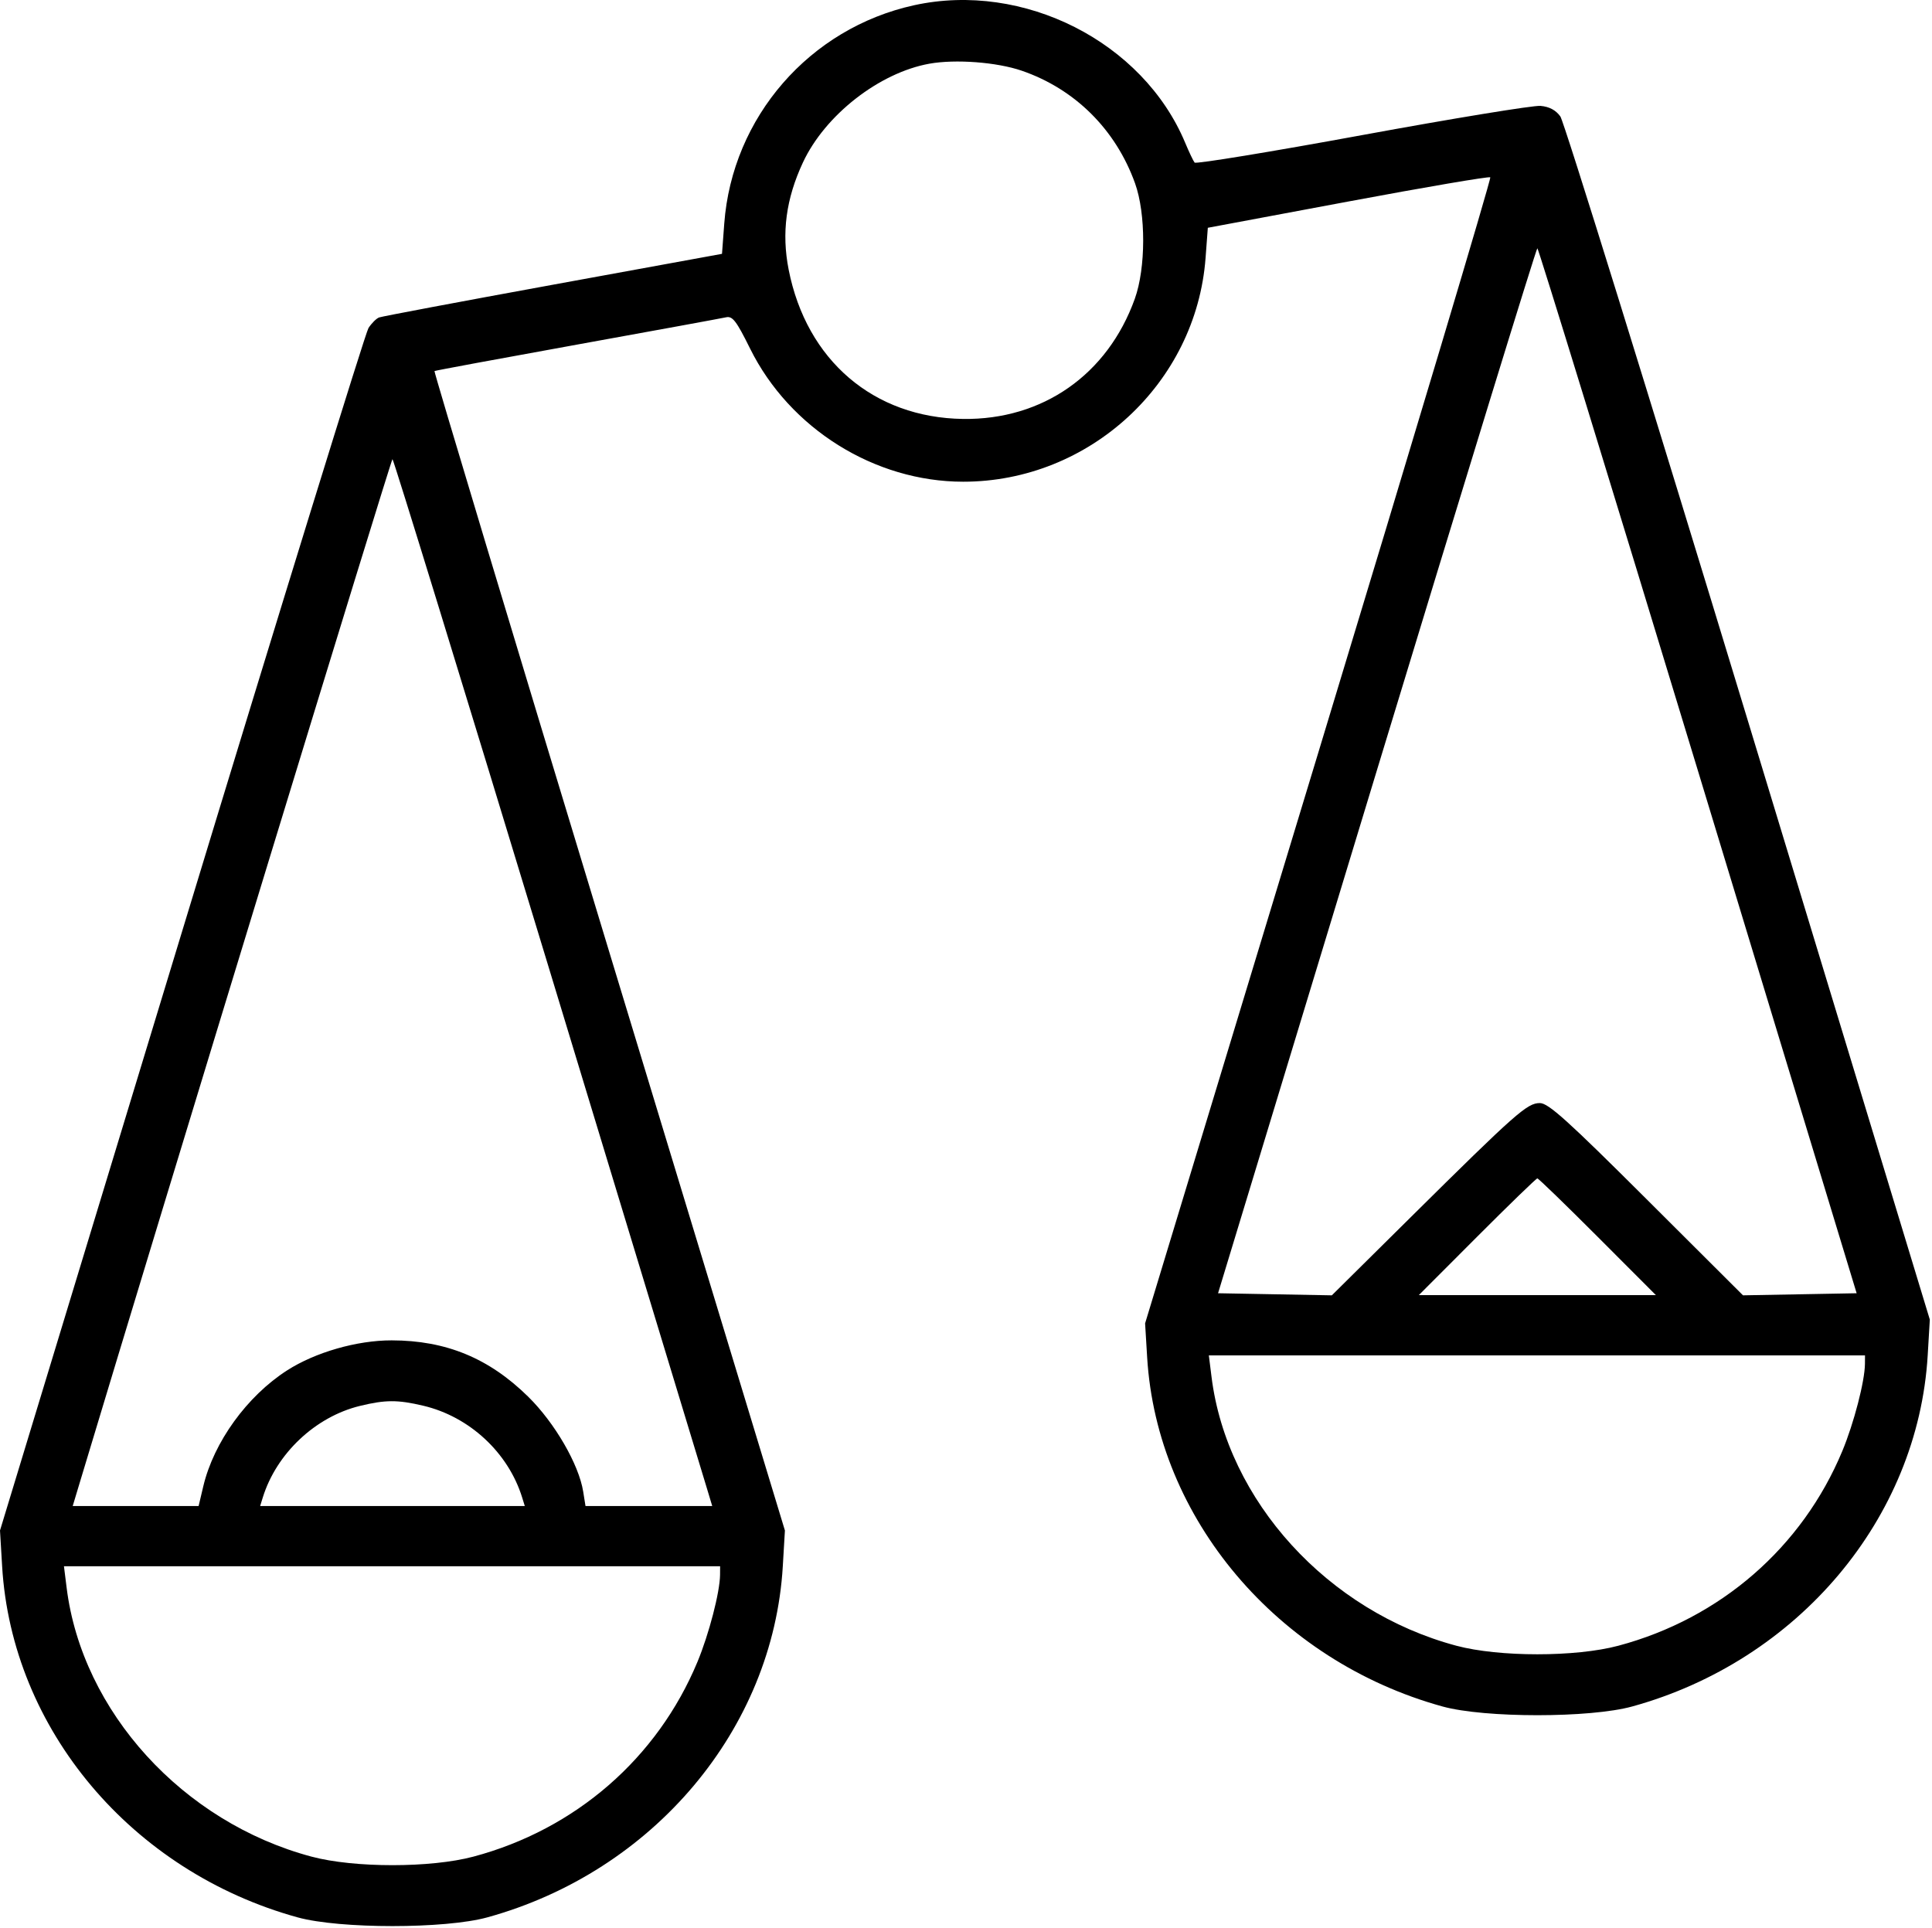 <svg width="513" height="512" viewBox="0 0 513 512" fill="none" xmlns="http://www.w3.org/2000/svg">
<path fill-rule="evenodd" clip-rule="evenodd" d="M242.711 1.393C214.953 7.486 194.416 31.113 192.309 59.376L191.711 67.406L146.84 75.601C122.162 80.108 101.375 84.024 100.649 84.303C99.922 84.581 98.658 85.846 97.839 87.113C97.02 88.38 74.671 160.742 48.175 247.917L0 406.417L0.565 415.917C3.138 459.191 34.959 496.999 79.036 509.153C90.221 512.238 118.201 512.238 129.386 509.153C173.464 496.999 205.292 459.181 207.855 415.917L208.417 406.417L161.718 252.597C136.033 167.995 115.174 98.667 115.365 98.533C115.555 98.399 132.586 95.238 153.211 91.508C173.836 87.778 191.637 84.517 192.768 84.262C194.505 83.869 195.501 85.162 199.173 92.573C209.708 113.833 232.258 127.917 255.761 127.917C289.301 127.917 317.624 101.761 320.113 68.488L320.711 60.487L357.949 53.523C378.429 49.693 395.424 46.796 395.714 47.086C396.004 47.377 375.5 115.97 350.149 199.515L304.056 351.417L304.6 360.417C307.188 403.235 339.181 441.061 383.036 453.153C394.221 456.238 422.201 456.238 433.386 453.153C477.463 440.999 509.284 403.191 511.857 359.917L512.422 350.417L464.27 191.917C437.786 104.742 415.307 32.292 414.315 30.917C413.103 29.236 411.374 28.319 409.038 28.117C407.127 27.952 385.822 31.443 361.694 35.875C337.567 40.306 317.545 43.591 317.202 43.174C316.86 42.758 315.733 40.392 314.7 37.917C303.506 11.115 271.771 -4.986 242.711 1.393ZM271.317 18.781C285.443 23.643 296.258 34.394 301.384 48.668C304.29 56.763 304.263 71.145 301.325 79.336C294.104 99.471 276.856 111.538 255.711 111.248C231.967 110.923 214.152 95.674 209.413 71.619C207.491 61.863 208.699 52.795 213.208 43.129C219.076 30.551 233.465 19.311 246.764 16.917C253.702 15.668 264.7 16.503 271.317 18.781ZM450.85 204.67L492.99 343.417L477.903 343.694L462.815 343.971L437.219 318.444C416.192 297.475 411.132 292.917 408.874 292.917C405.51 292.917 402.575 295.511 374.675 323.14L353.64 343.971L338.534 343.694L323.428 343.417L365.569 204.67C388.747 128.359 407.936 65.923 408.211 65.923C408.486 65.923 427.674 128.359 450.85 204.67ZM145.621 256.625C168.121 330.712 187.112 393.26 187.823 395.622L189.115 399.917H172.291H155.467L154.853 396.08C153.701 388.873 147.315 377.848 140.279 370.917C129.87 360.664 118.463 355.951 103.999 355.929C94.798 355.915 83.731 359.091 76.245 363.895C65.599 370.727 56.762 382.941 53.982 394.667L52.738 399.917H36.022H19.307L20.736 395.167C44.107 317.475 103.848 121.923 104.211 121.923C104.486 121.923 123.12 182.539 145.621 256.625ZM424.211 328.417L439.687 343.917H408.211H376.735L392.211 328.417C400.723 319.892 407.923 312.917 408.211 312.917C408.499 312.917 415.699 319.892 424.211 328.417ZM495.194 362.167C495.158 366.777 492.262 377.934 489.177 385.345C478.536 410.904 456.805 429.789 429.711 437.02C418.376 440.046 398.046 440.046 386.711 437.02C352.559 427.905 325.805 398.529 321.695 365.631L320.981 359.917H408.096H495.211L495.194 362.167ZM112.358 373.277C124.65 376.171 134.961 385.736 138.65 397.667L139.346 399.917H104.211H69.076L69.772 397.667C73.389 385.969 83.751 376.203 95.595 373.329C102.346 371.69 105.573 371.68 112.358 373.277ZM191.194 418.167C191.158 422.777 188.262 433.934 185.177 441.345C174.536 466.904 152.805 485.789 125.711 493.02C114.376 496.046 94.046 496.046 82.711 493.02C48.559 483.905 21.805 454.529 17.695 421.631L16.981 415.917H104.096H191.211L191.194 418.167Z" fill="black"/>
</svg>
